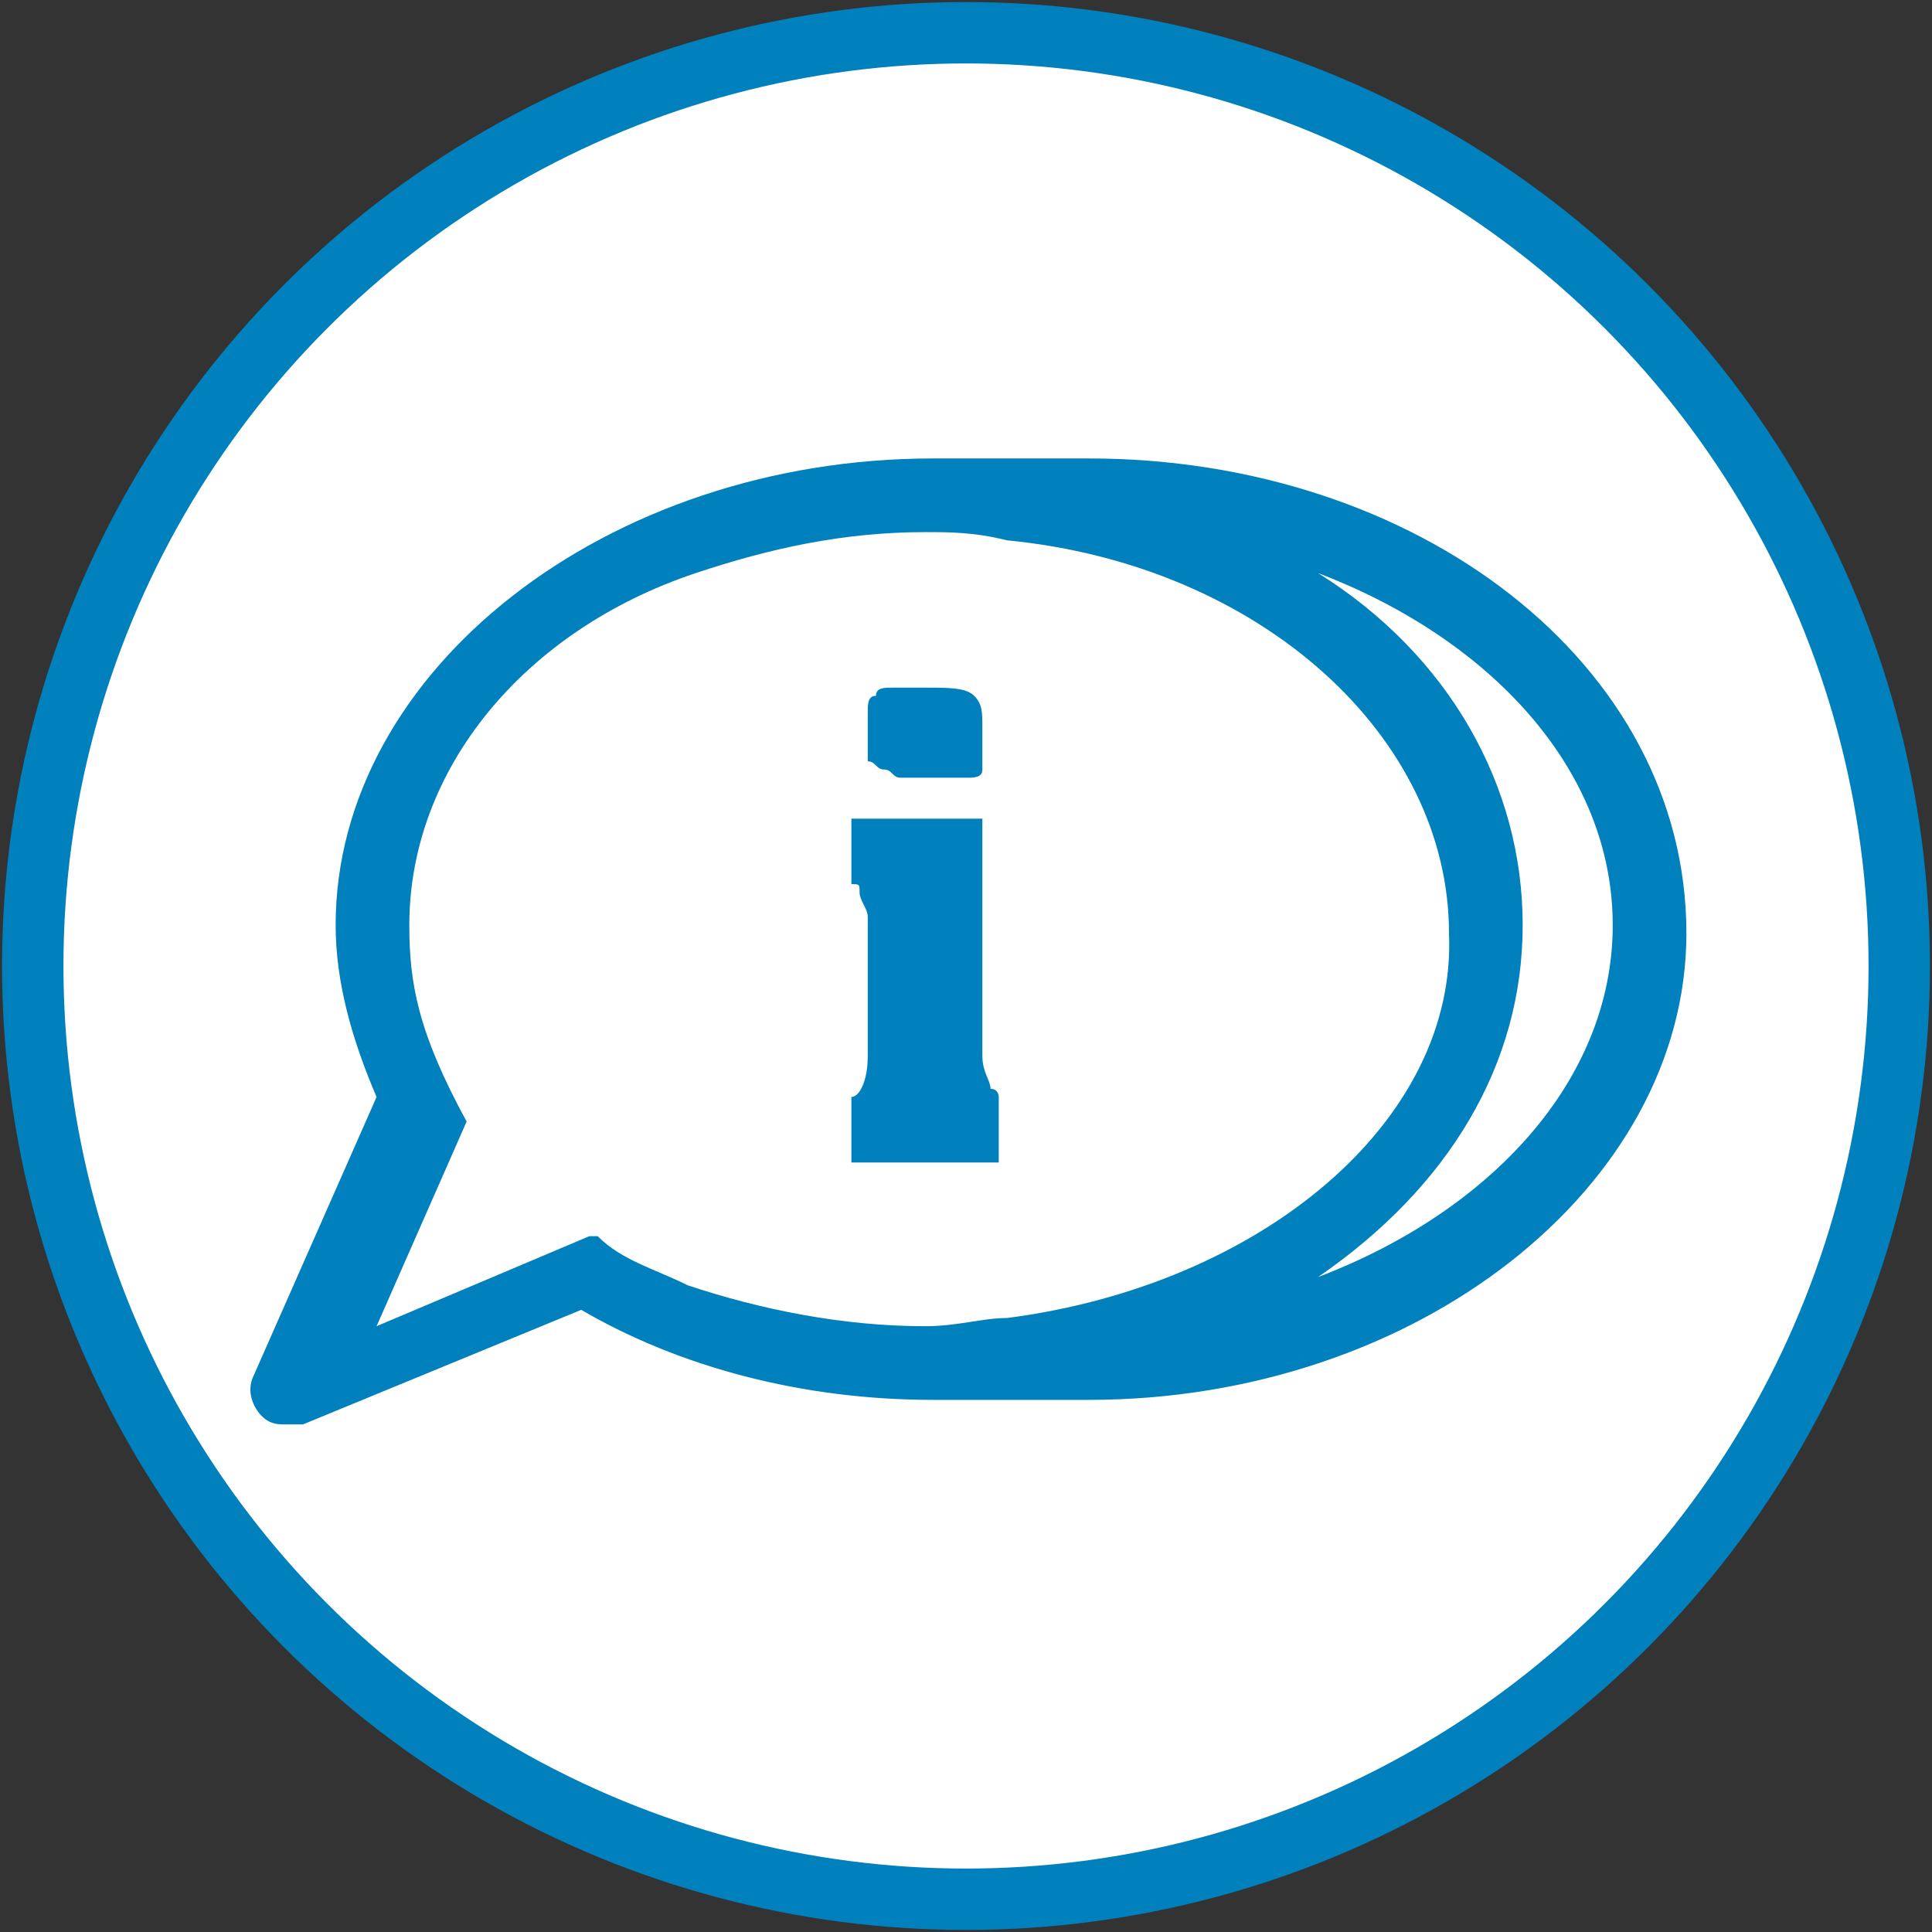 <svg xmlns="http://www.w3.org/2000/svg" xmlns:xlink="http://www.w3.org/1999/xlink" enable-background="new 0 0 23.6 23.6" viewBox="0 0 23.6 23.6">
    <rect x="0" y="0" width="23.6" height="23.6" fill="#333333" stroke="none"/>
    <defs>
        <path id="fbew0ahnha" d="M0 0H23.6V23.6H0z"/>
    </defs>
    <clipPath id="yvpk60scrb">
        <use overflow="visible" xlink:href="#fbew0ahnha"/>
    </clipPath>
    <path fill="#FFFFFF" d="M23.2 11.8c0 6.3-5.1 11.4-11.4 11.4S.4 18.1.4 11.8 5.5.4 11.8.4s11.4 5.1 11.4 11.4" clip-path="url(#yvpk60scrb)"/>
    <circle cx="11.8" cy="11.8" r="11.4" fill="none" stroke="#0080BC" stroke-miterlimit="10" stroke-width="0.75" clip-path="url(#yvpk60scrb)"/>
    <path fill="#0080BC" d="M16.1 15.6c1.6-1.1 2.5-2.6 2.5-4.3S17.7 8 16.1 7c2.1.8 3.6 2.4 3.6 4.3s-1.5 3.5-3.6 4.3m-3.8.5c-.3 0-.6.1-1 .1-1 0-2-.2-2.9-.5-.4-.2-.8-.3-1.1-.6h-.1l-2.6 1.1 1.1-2.5C5.1 12.6 5 12 5 11.3 5 9.4 6.4 7.7 8.5 7c.9-.3 1.8-.5 2.8-.5.3 0 .6 0 1 .1 3.1.3 5.4 2.4 5.4 4.8.1 2.3-2.3 4.3-5.4 4.7m1-10.5h-1.9c-4 0-7.3 2.6-7.3 5.7 0 .7.2 1.4.5 2.1l-1.5 3.4c-.1.2 0 .4.1.5.1.1.2.1.3.1h.2L7.1 16c1.2.7 2.7 1.1 4.3 1.1h1.9c4 0 7.3-2.6 7.3-5.7 0-3.3-3.3-5.8-7.3-5.8" clip-path="url(#yvpk60scrb)"/>
    <path fill="#0080BC" d="M12.1 13.3c0-.1-.1-.2-.1-.4V10h-1.6v.8c.1 0 .1 0 .1.1s.1.2.1.3v1.7c0 .3-.1.5-.2.5v.8h1.8v-.8s0-.1-.1-.1M10.8 9.4c.1 0 .1.1.2.1h.8c.1 0 .2 0 .2-.1v-.2-.3c0-.2 0-.3-.1-.4-.1-.1-.3-.1-.6-.1h-.4c-.1 0-.2 0-.2.1-.1 0-.1.1-.1.2v.6c.1 0 .1.1.2.1" clip-path="url(#yvpk60scrb)"/>
</svg>
